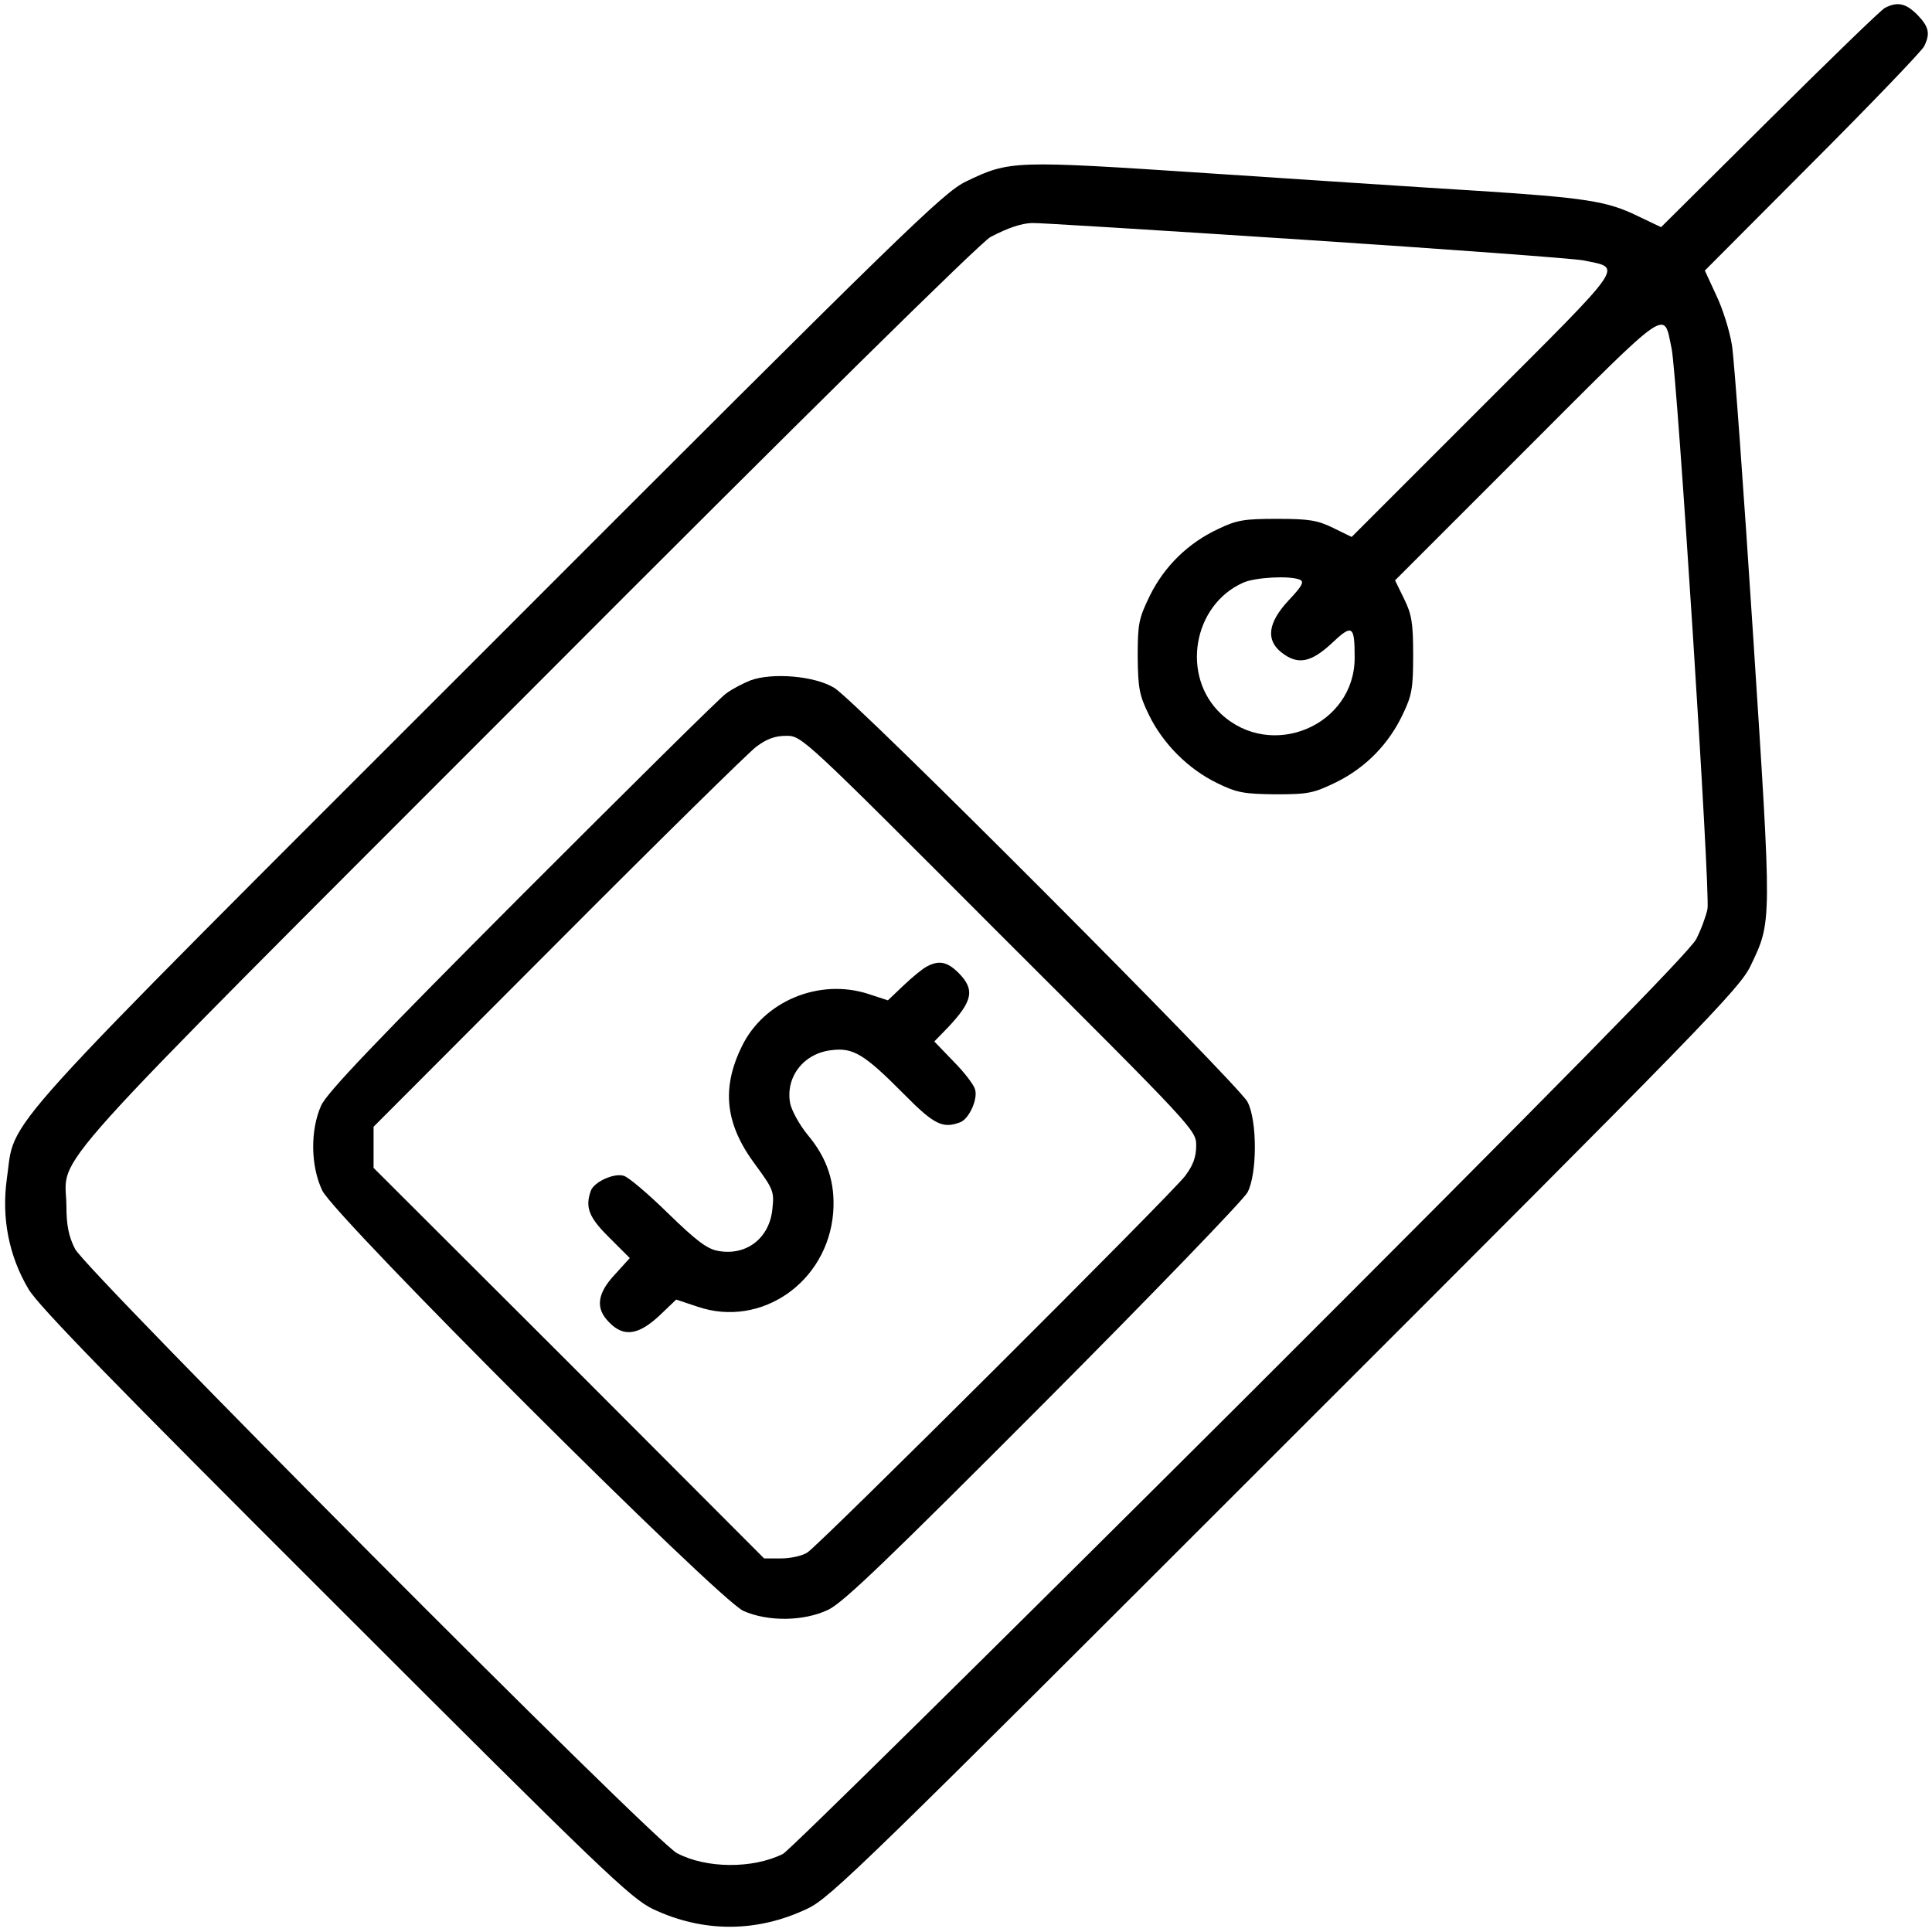 <?xml version="1.0" standalone="no"?>
<!DOCTYPE svg PUBLIC "-//W3C//DTD SVG 20010904//EN"
 "http://www.w3.org/TR/2001/REC-SVG-20010904/DTD/svg10.dtd">
<svg version="1.0" xmlns="http://www.w3.org/2000/svg"
 width="30px" height="30px" viewBox="0 0 512 512"
 preserveAspectRatio="xMidYMid meet">

<g transform="translate(0,512) scale(0.1,-0.1)"
fill="black" stroke="none">
<path d="M4995 5099 c-11 -6 -149 -140 -306 -296 l-287 -285 -63 30 c-80 39
-136 48 -434 67 -132 8 -449 29 -705 46 -514 34 -524 34 -640 -22 -60 -29
-157 -123 -1266 -1233 -1340 -1340 -1251 -1241 -1276 -1411 -14 -102 5 -203
58 -292 28 -46 221 -244 813 -835 710 -710 782 -778 841 -807 133 -63 276 -63
410 1 60 28 152 118 1266 1232 1110 1109 1204 1206 1233 1266 57 120 57 104 7
875 -25 385 -50 731 -56 769 -6 39 -25 99 -42 134 l-30 65 285 286 c157 157
290 296 296 308 17 34 13 52 -18 84 -31 31 -53 35 -86 18z m-1545 -614 c382
-25 718 -50 746 -55 104 -22 120 1 -265 -384 l-349 -349 -49 24 c-41 20 -63
24 -148 24 -88 0 -107 -3 -157 -27 -79 -37 -142 -98 -181 -177 -29 -60 -32
-73 -32 -161 1 -84 4 -102 30 -155 37 -76 104 -143 180 -180 53 -26 71 -29
155 -30 88 0 101 3 161 32 79 39 140 102 177 181 24 50 27 69 27 157 0 85 -4
107 -24 148 l-24 49 349 349 c385 385 362 369 384 265 15 -74 103 -1444 95
-1485 -4 -19 -17 -55 -30 -80 -17 -33 -363 -385 -1207 -1228 -651 -649 -1197
-1188 -1213 -1196 -80 -40 -204 -39 -281 2 -59 30 -1566 1544 -1595 1601 -17
33 -23 63 -23 115 -2 142 -97 37 1223 1358 737 739 1201 1196 1226 1209 46 24
81 36 110 37 11 1 333 -19 715 -44z m-6 -901 c13 -5 8 -16 -29 -55 -55 -59
-61 -105 -19 -138 43 -34 78 -27 133 24 55 52 61 48 61 -38 0 -180 -221 -273
-354 -149 -107 100 -75 289 59 348 31 14 122 19 149 8z"/>
<path d="M1989 3317 c-20 -8 -49 -23 -65 -35 -16 -11 -259 -252 -541 -534
-388 -389 -517 -524 -532 -558 -29 -65 -28 -160 3 -225 34 -71 1049 -1084
1116 -1114 65 -29 160 -28 225 3 40 19 159 134 571 547 287 288 530 540 540
559 26 49 26 191 0 240 -25 47 -1040 1065 -1095 1097 -52 32 -164 41 -222 20z
m658 -670 c520 -519 523 -522 523 -563 0 -30 -8 -52 -29 -80 -34 -46 -965
-974 -1001 -998 -13 -9 -45 -16 -70 -16 l-45 0 -517 518 -518 517 0 55 0 54
488 489 c268 269 505 502 526 518 28 21 50 29 80 29 41 0 44 -3 563 -523z"/>
<path d="M2455 2558 c-11 -6 -38 -28 -61 -50 l-41 -39 -52 17 c-130 42 -277
-19 -335 -139 -55 -112 -44 -207 36 -314 47 -64 50 -71 45 -116 -7 -78 -69
-126 -144 -112 -29 5 -58 27 -133 100 -52 51 -105 96 -117 99 -26 8 -78 -16
-87 -39 -16 -44 -6 -71 49 -125 l54 -54 -39 -43 c-48 -51 -53 -91 -15 -128 38
-39 77 -33 132 18 l45 43 57 -19 c168 -57 344 65 359 249 6 79 -15 144 -68
207 -22 27 -42 64 -46 83 -13 70 36 133 110 141 57 7 86 -10 191 -116 80 -81
103 -93 150 -75 23 9 47 61 39 87 -3 12 -29 46 -57 74 l-51 53 36 37 c66 70
72 100 29 144 -31 31 -53 35 -86 17z"/>
</g>
</svg>
